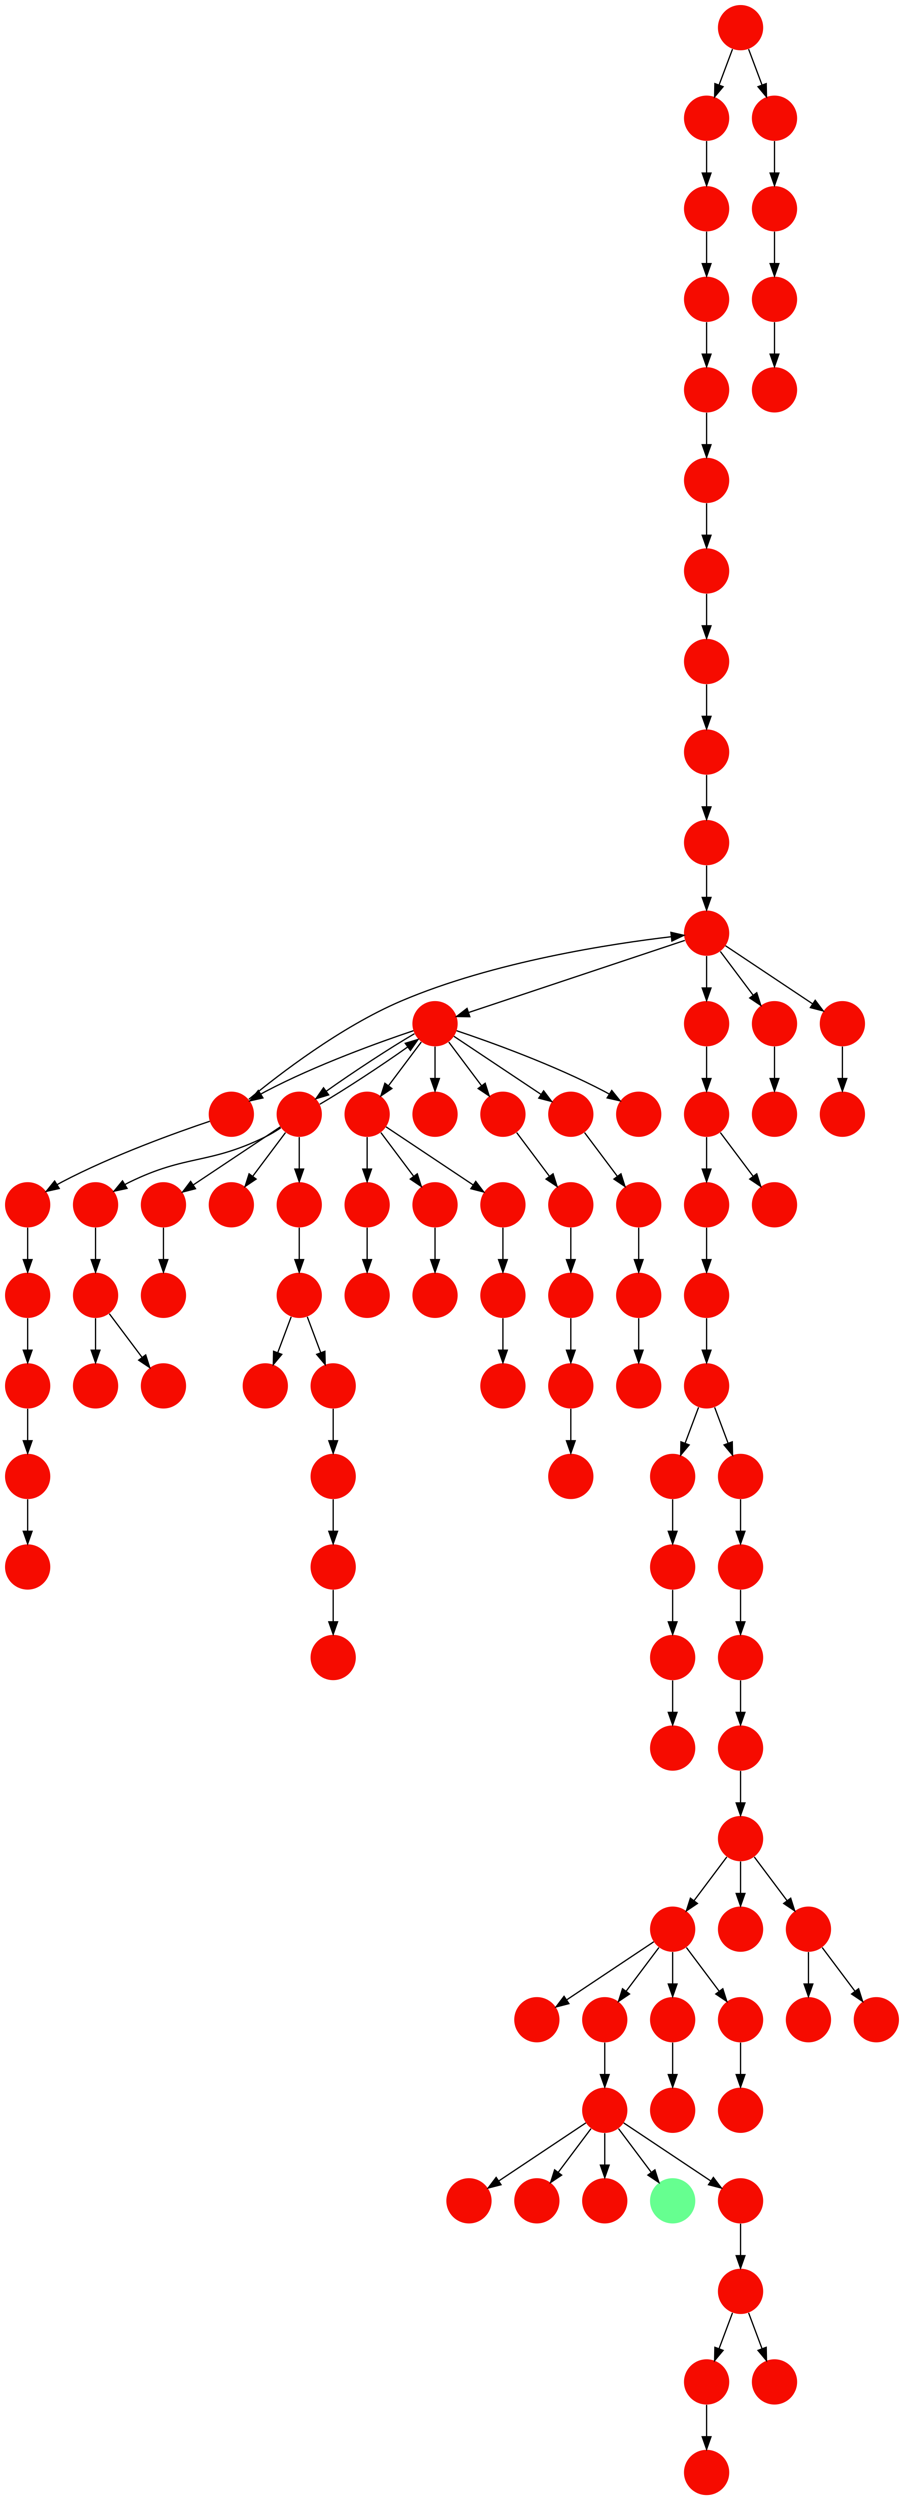 <?xml version="1.0" encoding="UTF-8" standalone="no"?>
<!DOCTYPE svg PUBLIC "-//W3C//DTD SVG 1.1//EN"
 "http://www.w3.org/Graphics/SVG/1.1/DTD/svg11.dtd">
<!-- Generated by graphviz version 2.40.1 (20161225.0304)
 -->
<!-- Title: %3 Pages: 1 -->
<svg width="719pt" height="1988pt"
 viewBox="0.00 0.00 719.00 1988.00" xmlns="http://www.w3.org/2000/svg" xmlns:xlink="http://www.w3.org/1999/xlink">
<g id="graph0" class="graph" transform="scale(1 1) rotate(0) translate(4 1984)">
<title>%3</title>
<polygon fill="#ffffff" stroke="transparent" points="-4,4 -4,-1984 715,-1984 715,4 -4,4"/>
<!-- 0 -->
<g id="node1" class="node">
<title>0</title>
<g id="a_node1"><a xlink:title="V">
<ellipse fill="#f60b00" stroke="#000000" stroke-width="0" cx="531" cy="-450" rx="18" ry="18"/>
</a>
</g>
</g>
<!-- 2 -->
<g id="node3" class="node">
<title>2</title>
<g id="a_node3"><a xlink:title="V">
<ellipse fill="#f60b00" stroke="#000000" stroke-width="0" cx="423" cy="-378" rx="18" ry="18"/>
</a>
</g>
</g>
<!-- 0&#45;&gt;2 -->
<g id="edge39" class="edge">
<title>0&#45;&gt;2</title>
<path fill="none" stroke="#000000" d="M515.983,-439.989C498.03,-428.02 467.767,-407.845 446.66,-393.774"/>
<polygon fill="#000000" stroke="#000000" points="448.5,-390.793 438.238,-388.158 444.617,-396.618 448.5,-390.793"/>
</g>
<!-- 3 -->
<g id="node4" class="node">
<title>3</title>
<g id="a_node4"><a xlink:title="V">
<ellipse fill="#f60b00" stroke="#000000" stroke-width="0" cx="477" cy="-378" rx="18" ry="18"/>
</a>
</g>
</g>
<!-- 0&#45;&gt;3 -->
<g id="edge75" class="edge">
<title>0&#45;&gt;3</title>
<path fill="none" stroke="#000000" d="M520.072,-435.43C512.607,-425.475 502.563,-412.084 494.053,-400.737"/>
<polygon fill="#000000" stroke="#000000" points="496.712,-398.449 487.911,-392.549 491.111,-402.649 496.712,-398.449"/>
</g>
<!-- 7 -->
<g id="node8" class="node">
<title>7</title>
<g id="a_node8"><a xlink:title="V">
<ellipse fill="#f60b00" stroke="#000000" stroke-width="0" cx="531" cy="-378" rx="18" ry="18"/>
</a>
</g>
</g>
<!-- 0&#45;&gt;7 -->
<g id="edge38" class="edge">
<title>0&#45;&gt;7</title>
<path fill="none" stroke="#000000" d="M531,-431.831C531,-424.131 531,-414.974 531,-406.417"/>
<polygon fill="#000000" stroke="#000000" points="534.5,-406.413 531,-396.413 527.5,-406.413 534.5,-406.413"/>
</g>
<!-- 56 -->
<g id="node57" class="node">
<title>56</title>
<g id="a_node57"><a xlink:title="V">
<ellipse fill="#f60b00" stroke="#000000" stroke-width="0" cx="585" cy="-378" rx="18" ry="18"/>
</a>
</g>
</g>
<!-- 0&#45;&gt;56 -->
<g id="edge45" class="edge">
<title>0&#45;&gt;56</title>
<path fill="none" stroke="#000000" d="M541.928,-435.43C549.393,-425.475 559.437,-412.084 567.947,-400.737"/>
<polygon fill="#000000" stroke="#000000" points="570.889,-402.649 574.088,-392.549 565.288,-398.449 570.889,-402.649"/>
</g>
<!-- 1 -->
<g id="node2" class="node">
<title>1</title>
<g id="a_node2"><a xlink:title="V">
<ellipse fill="#f60b00" stroke="#000000" stroke-width="0" cx="369" cy="-234" rx="18" ry="18"/>
</a>
</g>
</g>
<!-- 8 -->
<g id="node9" class="node">
<title>8</title>
<g id="a_node9"><a xlink:title="V">
<ellipse fill="#f60b00" stroke="#000000" stroke-width="0" cx="477" cy="-306" rx="18" ry="18"/>
</a>
</g>
</g>
<!-- 3&#45;&gt;8 -->
<g id="edge96" class="edge">
<title>3&#45;&gt;8</title>
<path fill="none" stroke="#000000" d="M477,-359.831C477,-352.131 477,-342.974 477,-334.417"/>
<polygon fill="#000000" stroke="#000000" points="480.5,-334.413 477,-324.413 473.5,-334.413 480.5,-334.413"/>
</g>
<!-- 4 -->
<g id="node5" class="node">
<title>4</title>
<g id="a_node5"><a xlink:title="V">
<ellipse fill="#f60b00" stroke="#000000" stroke-width="0" cx="585" cy="-162" rx="18" ry="18"/>
</a>
</g>
</g>
<!-- 19 -->
<g id="node20" class="node">
<title>19</title>
<g id="a_node20"><a xlink:title="V">
<ellipse fill="#f60b00" stroke="#000000" stroke-width="0" cx="558" cy="-90" rx="18" ry="18"/>
</a>
</g>
</g>
<!-- 4&#45;&gt;19 -->
<g id="edge6" class="edge">
<title>4&#45;&gt;19</title>
<path fill="none" stroke="#000000" d="M578.601,-144.937C575.407,-136.419 571.471,-125.923 567.898,-116.395"/>
<polygon fill="#000000" stroke="#000000" points="571.141,-115.075 564.353,-106.941 564.587,-117.533 571.141,-115.075"/>
</g>
<!-- 57 -->
<g id="node58" class="node">
<title>57</title>
<g id="a_node58"><a xlink:title="V">
<ellipse fill="#f60b00" stroke="#000000" stroke-width="0" cx="612" cy="-90" rx="18" ry="18"/>
</a>
</g>
</g>
<!-- 4&#45;&gt;57 -->
<g id="edge8" class="edge">
<title>4&#45;&gt;57</title>
<path fill="none" stroke="#000000" d="M591.399,-144.937C594.593,-136.419 598.529,-125.923 602.102,-116.395"/>
<polygon fill="#000000" stroke="#000000" points="605.413,-117.533 605.647,-106.941 598.859,-115.075 605.413,-117.533"/>
</g>
<!-- 5 -->
<g id="node6" class="node">
<title>5</title>
<g id="a_node6"><a xlink:title="V">
<ellipse fill="#f60b00" stroke="#000000" stroke-width="0" cx="558" cy="-18" rx="18" ry="18"/>
</a>
</g>
</g>
<!-- 6 -->
<g id="node7" class="node">
<title>6</title>
<g id="a_node7"><a xlink:title="V">
<ellipse fill="#f60b00" stroke="#000000" stroke-width="0" cx="531" cy="-306" rx="18" ry="18"/>
</a>
</g>
</g>
<!-- 7&#45;&gt;6 -->
<g id="edge7" class="edge">
<title>7&#45;&gt;6</title>
<path fill="none" stroke="#000000" d="M531,-359.831C531,-352.131 531,-342.974 531,-334.417"/>
<polygon fill="#000000" stroke="#000000" points="534.5,-334.413 531,-324.413 527.5,-334.413 534.5,-334.413"/>
</g>
<!-- 8&#45;&gt;1 -->
<g id="edge78" class="edge">
<title>8&#45;&gt;1</title>
<path fill="none" stroke="#000000" d="M461.983,-295.989C444.03,-284.02 413.767,-263.845 392.66,-249.774"/>
<polygon fill="#000000" stroke="#000000" points="394.5,-246.793 384.238,-244.158 390.617,-252.618 394.5,-246.793"/>
</g>
<!-- 9 -->
<g id="node10" class="node">
<title>9</title>
<g id="a_node10"><a xlink:title="V">
<ellipse fill="#f60b00" stroke="#000000" stroke-width="0" cx="423" cy="-234" rx="18" ry="18"/>
</a>
</g>
</g>
<!-- 8&#45;&gt;9 -->
<g id="edge21" class="edge">
<title>8&#45;&gt;9</title>
<path fill="none" stroke="#000000" d="M466.072,-291.43C458.607,-281.475 448.563,-268.084 440.053,-256.737"/>
<polygon fill="#000000" stroke="#000000" points="442.712,-254.449 433.911,-248.549 437.111,-258.649 442.712,-254.449"/>
</g>
<!-- 10 -->
<g id="node11" class="node">
<title>10</title>
<g id="a_node11"><a xlink:title="V">
<ellipse fill="#f60b00" stroke="#000000" stroke-width="0" cx="477" cy="-234" rx="18" ry="18"/>
</a>
</g>
</g>
<!-- 8&#45;&gt;10 -->
<g id="edge50" class="edge">
<title>8&#45;&gt;10</title>
<path fill="none" stroke="#000000" d="M477,-287.831C477,-280.131 477,-270.974 477,-262.417"/>
<polygon fill="#000000" stroke="#000000" points="480.5,-262.413 477,-252.413 473.5,-262.413 480.5,-262.413"/>
</g>
<!-- 13 -->
<g id="node14" class="node">
<title>13</title>
<g id="a_node14"><a xlink:title="L">
<ellipse fill="#66ff90" stroke="#000000" stroke-width="0" cx="531" cy="-234" rx="18" ry="18"/>
</a>
</g>
</g>
<!-- 8&#45;&gt;13 -->
<g id="edge41" class="edge">
<title>8&#45;&gt;13</title>
<path fill="none" stroke="#000000" d="M487.928,-291.43C495.393,-281.475 505.437,-268.084 513.947,-256.737"/>
<polygon fill="#000000" stroke="#000000" points="516.889,-258.649 520.088,-248.549 511.288,-254.449 516.889,-258.649"/>
</g>
<!-- 23 -->
<g id="node24" class="node">
<title>23</title>
<g id="a_node24"><a xlink:title="V">
<ellipse fill="#f60b00" stroke="#000000" stroke-width="0" cx="585" cy="-234" rx="18" ry="18"/>
</a>
</g>
</g>
<!-- 8&#45;&gt;23 -->
<g id="edge71" class="edge">
<title>8&#45;&gt;23</title>
<path fill="none" stroke="#000000" d="M492.017,-295.989C509.97,-284.02 540.232,-263.845 561.34,-249.774"/>
<polygon fill="#000000" stroke="#000000" points="563.383,-252.618 569.762,-244.158 559.5,-246.793 563.383,-252.618"/>
</g>
<!-- 11 -->
<g id="node12" class="node">
<title>11</title>
<g id="a_node12"><a xlink:title="V">
<ellipse fill="#f60b00" stroke="#000000" stroke-width="0" cx="612" cy="-1674" rx="18" ry="18"/>
</a>
</g>
</g>
<!-- 12 -->
<g id="node13" class="node">
<title>12</title>
<g id="a_node13"><a xlink:title="V">
<ellipse fill="#f60b00" stroke="#000000" stroke-width="0" cx="531" cy="-810" rx="18" ry="18"/>
</a>
</g>
</g>
<!-- 60 -->
<g id="node61" class="node">
<title>60</title>
<g id="a_node61"><a xlink:title="V">
<ellipse fill="#f60b00" stroke="#000000" stroke-width="0" cx="531" cy="-738" rx="18" ry="18"/>
</a>
</g>
</g>
<!-- 12&#45;&gt;60 -->
<g id="edge90" class="edge">
<title>12&#45;&gt;60</title>
<path fill="none" stroke="#000000" d="M531,-791.831C531,-784.131 531,-774.974 531,-766.417"/>
<polygon fill="#000000" stroke="#000000" points="534.5,-766.413 531,-756.413 527.5,-766.413 534.5,-766.413"/>
</g>
<!-- 14 -->
<g id="node15" class="node">
<title>14</title>
<g id="a_node15"><a xlink:title="V">
<ellipse fill="#f60b00" stroke="#000000" stroke-width="0" cx="585" cy="-522" rx="18" ry="18"/>
</a>
</g>
</g>
<!-- 14&#45;&gt;0 -->
<g id="edge74" class="edge">
<title>14&#45;&gt;0</title>
<path fill="none" stroke="#000000" d="M574.072,-507.43C566.607,-497.475 556.563,-484.084 548.053,-472.737"/>
<polygon fill="#000000" stroke="#000000" points="550.712,-470.449 541.912,-464.549 545.111,-474.649 550.712,-470.449"/>
</g>
<!-- 16 -->
<g id="node17" class="node">
<title>16</title>
<g id="a_node17"><a xlink:title="V">
<ellipse fill="#f60b00" stroke="#000000" stroke-width="0" cx="585" cy="-450" rx="18" ry="18"/>
</a>
</g>
</g>
<!-- 14&#45;&gt;16 -->
<g id="edge62" class="edge">
<title>14&#45;&gt;16</title>
<path fill="none" stroke="#000000" d="M585,-503.831C585,-496.131 585,-486.974 585,-478.417"/>
<polygon fill="#000000" stroke="#000000" points="588.5,-478.413 585,-468.413 581.5,-478.413 588.5,-478.413"/>
</g>
<!-- 90 -->
<g id="node91" class="node">
<title>90</title>
<g id="a_node91"><a xlink:title="V">
<ellipse fill="#f60b00" stroke="#000000" stroke-width="0" cx="639" cy="-450" rx="18" ry="18"/>
</a>
</g>
</g>
<!-- 14&#45;&gt;90 -->
<g id="edge85" class="edge">
<title>14&#45;&gt;90</title>
<path fill="none" stroke="#000000" d="M595.928,-507.43C603.393,-497.475 613.437,-484.084 621.947,-472.737"/>
<polygon fill="#000000" stroke="#000000" points="624.889,-474.649 628.088,-464.549 619.288,-470.449 624.889,-474.649"/>
</g>
<!-- 15 -->
<g id="node16" class="node">
<title>15</title>
<g id="a_node16"><a xlink:title="V">
<ellipse fill="#f60b00" stroke="#000000" stroke-width="0" cx="585" cy="-810" rx="18" ry="18"/>
</a>
</g>
</g>
<!-- 78 -->
<g id="node79" class="node">
<title>78</title>
<g id="a_node79"><a xlink:title="V">
<ellipse fill="#f60b00" stroke="#000000" stroke-width="0" cx="585" cy="-738" rx="18" ry="18"/>
</a>
</g>
</g>
<!-- 15&#45;&gt;78 -->
<g id="edge76" class="edge">
<title>15&#45;&gt;78</title>
<path fill="none" stroke="#000000" d="M585,-791.831C585,-784.131 585,-774.974 585,-766.417"/>
<polygon fill="#000000" stroke="#000000" points="588.5,-766.413 585,-756.413 581.5,-766.413 588.5,-766.413"/>
</g>
<!-- 17 -->
<g id="node18" class="node">
<title>17</title>
<g id="a_node18"><a xlink:title="V">
<ellipse fill="#f60b00" stroke="#000000" stroke-width="0" cx="585" cy="-594" rx="18" ry="18"/>
</a>
</g>
</g>
<!-- 17&#45;&gt;14 -->
<g id="edge81" class="edge">
<title>17&#45;&gt;14</title>
<path fill="none" stroke="#000000" d="M585,-575.831C585,-568.131 585,-558.974 585,-550.417"/>
<polygon fill="#000000" stroke="#000000" points="588.5,-550.413 585,-540.413 581.5,-550.413 588.5,-550.413"/>
</g>
<!-- 18 -->
<g id="node19" class="node">
<title>18</title>
<g id="a_node19"><a xlink:title="V">
<ellipse fill="#f60b00" stroke="#000000" stroke-width="0" cx="558" cy="-1818" rx="18" ry="18"/>
</a>
</g>
</g>
<!-- 50 -->
<g id="node51" class="node">
<title>50</title>
<g id="a_node51"><a xlink:title="V">
<ellipse fill="#f60b00" stroke="#000000" stroke-width="0" cx="558" cy="-1746" rx="18" ry="18"/>
</a>
</g>
</g>
<!-- 18&#45;&gt;50 -->
<g id="edge86" class="edge">
<title>18&#45;&gt;50</title>
<path fill="none" stroke="#000000" d="M558,-1799.831C558,-1792.131 558,-1782.974 558,-1774.417"/>
<polygon fill="#000000" stroke="#000000" points="561.5,-1774.413 558,-1764.413 554.5,-1774.413 561.5,-1774.413"/>
</g>
<!-- 19&#45;&gt;5 -->
<g id="edge64" class="edge">
<title>19&#45;&gt;5</title>
<path fill="none" stroke="#000000" d="M558,-71.831C558,-64.131 558,-54.974 558,-46.417"/>
<polygon fill="#000000" stroke="#000000" points="561.5,-46.413 558,-36.413 554.5,-46.413 561.5,-46.413"/>
</g>
<!-- 20 -->
<g id="node21" class="node">
<title>20</title>
<g id="a_node21"><a xlink:title="V">
<ellipse fill="#f60b00" stroke="#000000" stroke-width="0" cx="558" cy="-1026" rx="18" ry="18"/>
</a>
</g>
</g>
<!-- 21 -->
<g id="node22" class="node">
<title>21</title>
<g id="a_node22"><a xlink:title="V">
<ellipse fill="#f60b00" stroke="#000000" stroke-width="0" cx="558" cy="-954" rx="18" ry="18"/>
</a>
</g>
</g>
<!-- 20&#45;&gt;21 -->
<g id="edge26" class="edge">
<title>20&#45;&gt;21</title>
<path fill="none" stroke="#000000" d="M558,-1007.831C558,-1000.131 558,-990.974 558,-982.417"/>
<polygon fill="#000000" stroke="#000000" points="561.5,-982.413 558,-972.413 554.5,-982.413 561.5,-982.413"/>
</g>
<!-- 25 -->
<g id="node26" class="node">
<title>25</title>
<g id="a_node26"><a xlink:title="V">
<ellipse fill="#f60b00" stroke="#000000" stroke-width="0" cx="558" cy="-882" rx="18" ry="18"/>
</a>
</g>
</g>
<!-- 21&#45;&gt;25 -->
<g id="edge93" class="edge">
<title>21&#45;&gt;25</title>
<path fill="none" stroke="#000000" d="M558,-935.831C558,-928.131 558,-918.974 558,-910.417"/>
<polygon fill="#000000" stroke="#000000" points="561.5,-910.413 558,-900.413 554.5,-910.413 561.5,-910.413"/>
</g>
<!-- 22 -->
<g id="node23" class="node">
<title>22</title>
<g id="a_node23"><a xlink:title="V">
<ellipse fill="#f60b00" stroke="#000000" stroke-width="0" cx="585" cy="-1962" rx="18" ry="18"/>
</a>
</g>
</g>
<!-- 24 -->
<g id="node25" class="node">
<title>24</title>
<g id="a_node25"><a xlink:title="V">
<ellipse fill="#f60b00" stroke="#000000" stroke-width="0" cx="558" cy="-1890" rx="18" ry="18"/>
</a>
</g>
</g>
<!-- 22&#45;&gt;24 -->
<g id="edge82" class="edge">
<title>22&#45;&gt;24</title>
<path fill="none" stroke="#000000" d="M578.601,-1944.937C575.407,-1936.419 571.471,-1925.923 567.898,-1916.395"/>
<polygon fill="#000000" stroke="#000000" points="571.141,-1915.075 564.353,-1906.94 564.587,-1917.533 571.141,-1915.075"/>
</g>
<!-- 29 -->
<g id="node30" class="node">
<title>29</title>
<g id="a_node30"><a xlink:title="V">
<ellipse fill="#f60b00" stroke="#000000" stroke-width="0" cx="612" cy="-1890" rx="18" ry="18"/>
</a>
</g>
</g>
<!-- 22&#45;&gt;29 -->
<g id="edge32" class="edge">
<title>22&#45;&gt;29</title>
<path fill="none" stroke="#000000" d="M591.399,-1944.937C594.593,-1936.419 598.529,-1925.923 602.102,-1916.395"/>
<polygon fill="#000000" stroke="#000000" points="605.413,-1917.533 605.647,-1906.94 598.859,-1915.075 605.413,-1917.533"/>
</g>
<!-- 23&#45;&gt;4 -->
<g id="edge67" class="edge">
<title>23&#45;&gt;4</title>
<path fill="none" stroke="#000000" d="M585,-215.831C585,-208.131 585,-198.974 585,-190.417"/>
<polygon fill="#000000" stroke="#000000" points="588.5,-190.413 585,-180.413 581.5,-190.413 588.5,-190.413"/>
</g>
<!-- 24&#45;&gt;18 -->
<g id="edge24" class="edge">
<title>24&#45;&gt;18</title>
<path fill="none" stroke="#000000" d="M558,-1871.831C558,-1864.131 558,-1854.974 558,-1846.417"/>
<polygon fill="#000000" stroke="#000000" points="561.5,-1846.413 558,-1836.413 554.5,-1846.413 561.5,-1846.413"/>
</g>
<!-- 25&#45;&gt;12 -->
<g id="edge16" class="edge">
<title>25&#45;&gt;12</title>
<path fill="none" stroke="#000000" d="M551.601,-864.937C548.407,-856.419 544.471,-845.923 540.898,-836.395"/>
<polygon fill="#000000" stroke="#000000" points="544.141,-835.075 537.353,-826.941 537.587,-837.533 544.141,-835.075"/>
</g>
<!-- 25&#45;&gt;15 -->
<g id="edge9" class="edge">
<title>25&#45;&gt;15</title>
<path fill="none" stroke="#000000" d="M564.399,-864.937C567.593,-856.419 571.529,-845.923 575.102,-836.395"/>
<polygon fill="#000000" stroke="#000000" points="578.413,-837.533 578.647,-826.941 571.859,-835.075 578.413,-837.533"/>
</g>
<!-- 26 -->
<g id="node27" class="node">
<title>26</title>
<g id="a_node27"><a xlink:title="V">
<ellipse fill="#f60b00" stroke="#000000" stroke-width="0" cx="612" cy="-1818" rx="18" ry="18"/>
</a>
</g>
</g>
<!-- 28 -->
<g id="node29" class="node">
<title>28</title>
<g id="a_node29"><a xlink:title="V">
<ellipse fill="#f60b00" stroke="#000000" stroke-width="0" cx="612" cy="-1746" rx="18" ry="18"/>
</a>
</g>
</g>
<!-- 26&#45;&gt;28 -->
<g id="edge2" class="edge">
<title>26&#45;&gt;28</title>
<path fill="none" stroke="#000000" d="M612,-1799.831C612,-1792.131 612,-1782.974 612,-1774.417"/>
<polygon fill="#000000" stroke="#000000" points="615.5,-1774.413 612,-1764.413 608.5,-1774.413 615.5,-1774.413"/>
</g>
<!-- 27 -->
<g id="node28" class="node">
<title>27</title>
<g id="a_node28"><a xlink:title="V">
<ellipse fill="#f60b00" stroke="#000000" stroke-width="0" cx="531" cy="-594" rx="18" ry="18"/>
</a>
</g>
</g>
<!-- 28&#45;&gt;11 -->
<g id="edge36" class="edge">
<title>28&#45;&gt;11</title>
<path fill="none" stroke="#000000" d="M612,-1727.831C612,-1720.131 612,-1710.974 612,-1702.417"/>
<polygon fill="#000000" stroke="#000000" points="615.5,-1702.413 612,-1692.413 608.5,-1702.413 615.5,-1702.413"/>
</g>
<!-- 29&#45;&gt;26 -->
<g id="edge28" class="edge">
<title>29&#45;&gt;26</title>
<path fill="none" stroke="#000000" d="M612,-1871.831C612,-1864.131 612,-1854.974 612,-1846.417"/>
<polygon fill="#000000" stroke="#000000" points="615.5,-1846.413 612,-1836.413 608.5,-1846.413 615.5,-1846.413"/>
</g>
<!-- 30 -->
<g id="node31" class="node">
<title>30</title>
<g id="a_node31"><a xlink:title="V">
<ellipse fill="#f60b00" stroke="#000000" stroke-width="0" cx="234" cy="-1098" rx="18" ry="18"/>
</a>
</g>
</g>
<!-- 35 -->
<g id="node36" class="node">
<title>35</title>
<g id="a_node36"><a xlink:title="V">
<ellipse fill="#f60b00" stroke="#000000" stroke-width="0" cx="72" cy="-1026" rx="18" ry="18"/>
</a>
</g>
</g>
<!-- 30&#45;&gt;35 -->
<g id="edge94" class="edge">
<title>30&#45;&gt;35</title>
<path fill="none" stroke="#000000" d="M219.287,-1087.17C215.411,-1084.606 211.15,-1082.03 207,-1080 161.548,-1057.77 144.452,-1066.23 99,-1044 97.833,-1043.429 96.657,-1042.815 95.483,-1042.17"/>
<polygon fill="#000000" stroke="#000000" points="97.074,-1039.041 86.713,-1036.83 93.433,-1045.02 97.074,-1039.041"/>
</g>
<!-- 46 -->
<g id="node47" class="node">
<title>46</title>
<g id="a_node47"><a xlink:title="V">
<ellipse fill="#f60b00" stroke="#000000" stroke-width="0" cx="342" cy="-1170" rx="18" ry="18"/>
</a>
</g>
</g>
<!-- 30&#45;&gt;46 -->
<g id="edge10" class="edge">
<title>30&#45;&gt;46</title>
<path fill="none" stroke="#000000" d="M250.344,-1105.946C269.132,-1116.845 299.522,-1136.758 320.233,-1151.499"/>
<polygon fill="#000000" stroke="#000000" points="318.304,-1154.424 328.455,-1157.459 322.412,-1148.756 318.304,-1154.424"/>
</g>
<!-- 84 -->
<g id="node85" class="node">
<title>84</title>
<g id="a_node85"><a xlink:title="V">
<ellipse fill="#f60b00" stroke="#000000" stroke-width="0" cx="126" cy="-1026" rx="18" ry="18"/>
</a>
</g>
</g>
<!-- 30&#45;&gt;84 -->
<g id="edge1" class="edge">
<title>30&#45;&gt;84</title>
<path fill="none" stroke="#000000" d="M218.983,-1087.989C201.03,-1076.02 170.768,-1055.845 149.66,-1041.774"/>
<polygon fill="#000000" stroke="#000000" points="151.5,-1038.793 141.238,-1036.158 147.617,-1044.618 151.5,-1038.793"/>
</g>
<!-- 94 -->
<g id="node95" class="node">
<title>94</title>
<g id="a_node95"><a xlink:title="V">
<ellipse fill="#f60b00" stroke="#000000" stroke-width="0" cx="180" cy="-1026" rx="18" ry="18"/>
</a>
</g>
</g>
<!-- 30&#45;&gt;94 -->
<g id="edge79" class="edge">
<title>30&#45;&gt;94</title>
<path fill="none" stroke="#000000" d="M223.072,-1083.43C215.607,-1073.475 205.563,-1060.084 197.053,-1048.737"/>
<polygon fill="#000000" stroke="#000000" points="199.712,-1046.449 190.911,-1040.549 194.112,-1050.649 199.712,-1046.449"/>
</g>
<!-- 95 -->
<g id="node96" class="node">
<title>95</title>
<g id="a_node96"><a xlink:title="V">
<ellipse fill="#f60b00" stroke="#000000" stroke-width="0" cx="234" cy="-1026" rx="18" ry="18"/>
</a>
</g>
</g>
<!-- 30&#45;&gt;95 -->
<g id="edge15" class="edge">
<title>30&#45;&gt;95</title>
<path fill="none" stroke="#000000" d="M234,-1079.831C234,-1072.131 234,-1062.974 234,-1054.417"/>
<polygon fill="#000000" stroke="#000000" points="237.5,-1054.413 234,-1044.413 230.5,-1054.413 237.5,-1054.413"/>
</g>
<!-- 31 -->
<g id="node32" class="node">
<title>31</title>
<g id="a_node32"><a xlink:title="V">
<ellipse fill="#f60b00" stroke="#000000" stroke-width="0" cx="558" cy="-1674" rx="18" ry="18"/>
</a>
</g>
</g>
<!-- 36 -->
<g id="node37" class="node">
<title>36</title>
<g id="a_node37"><a xlink:title="V">
<ellipse fill="#f60b00" stroke="#000000" stroke-width="0" cx="558" cy="-1602" rx="18" ry="18"/>
</a>
</g>
</g>
<!-- 31&#45;&gt;36 -->
<g id="edge49" class="edge">
<title>31&#45;&gt;36</title>
<path fill="none" stroke="#000000" d="M558,-1655.831C558,-1648.131 558,-1638.974 558,-1630.417"/>
<polygon fill="#000000" stroke="#000000" points="561.5,-1630.413 558,-1620.413 554.5,-1630.413 561.5,-1630.413"/>
</g>
<!-- 32 -->
<g id="node33" class="node">
<title>32</title>
<g id="a_node33"><a xlink:title="V">
<ellipse fill="#f60b00" stroke="#000000" stroke-width="0" cx="396" cy="-882" rx="18" ry="18"/>
</a>
</g>
</g>
<!-- 33 -->
<g id="node34" class="node">
<title>33</title>
<g id="a_node34"><a xlink:title="V">
<ellipse fill="#f60b00" stroke="#000000" stroke-width="0" cx="558" cy="-1458" rx="18" ry="18"/>
</a>
</g>
</g>
<!-- 73 -->
<g id="node74" class="node">
<title>73</title>
<g id="a_node74"><a xlink:title="V">
<ellipse fill="#f60b00" stroke="#000000" stroke-width="0" cx="558" cy="-1386" rx="18" ry="18"/>
</a>
</g>
</g>
<!-- 33&#45;&gt;73 -->
<g id="edge52" class="edge">
<title>33&#45;&gt;73</title>
<path fill="none" stroke="#000000" d="M558,-1439.831C558,-1432.131 558,-1422.974 558,-1414.417"/>
<polygon fill="#000000" stroke="#000000" points="561.5,-1414.413 558,-1404.413 554.5,-1414.413 561.5,-1414.413"/>
</g>
<!-- 34 -->
<g id="node35" class="node">
<title>34</title>
<g id="a_node35"><a xlink:title="V">
<ellipse fill="#f60b00" stroke="#000000" stroke-width="0" cx="558" cy="-1530" rx="18" ry="18"/>
</a>
</g>
</g>
<!-- 34&#45;&gt;33 -->
<g id="edge57" class="edge">
<title>34&#45;&gt;33</title>
<path fill="none" stroke="#000000" d="M558,-1511.831C558,-1504.131 558,-1494.974 558,-1486.417"/>
<polygon fill="#000000" stroke="#000000" points="561.5,-1486.413 558,-1476.413 554.5,-1486.413 561.5,-1486.413"/>
</g>
<!-- 81 -->
<g id="node82" class="node">
<title>81</title>
<g id="a_node82"><a xlink:title="V">
<ellipse fill="#f60b00" stroke="#000000" stroke-width="0" cx="72" cy="-954" rx="18" ry="18"/>
</a>
</g>
</g>
<!-- 35&#45;&gt;81 -->
<g id="edge19" class="edge">
<title>35&#45;&gt;81</title>
<path fill="none" stroke="#000000" d="M72,-1007.831C72,-1000.131 72,-990.974 72,-982.417"/>
<polygon fill="#000000" stroke="#000000" points="75.5,-982.413 72,-972.413 68.5,-982.413 75.5,-982.413"/>
</g>
<!-- 36&#45;&gt;34 -->
<g id="edge5" class="edge">
<title>36&#45;&gt;34</title>
<path fill="none" stroke="#000000" d="M558,-1583.831C558,-1576.131 558,-1566.974 558,-1558.417"/>
<polygon fill="#000000" stroke="#000000" points="561.5,-1558.413 558,-1548.413 554.5,-1558.413 561.5,-1558.413"/>
</g>
<!-- 37 -->
<g id="node38" class="node">
<title>37</title>
<g id="a_node38"><a xlink:title="V">
<ellipse fill="#f60b00" stroke="#000000" stroke-width="0" cx="288" cy="-1098" rx="18" ry="18"/>
</a>
</g>
</g>
<!-- 41 -->
<g id="node42" class="node">
<title>41</title>
<g id="a_node42"><a xlink:title="V">
<ellipse fill="#f60b00" stroke="#000000" stroke-width="0" cx="288" cy="-1026" rx="18" ry="18"/>
</a>
</g>
</g>
<!-- 37&#45;&gt;41 -->
<g id="edge11" class="edge">
<title>37&#45;&gt;41</title>
<path fill="none" stroke="#000000" d="M288,-1079.831C288,-1072.131 288,-1062.974 288,-1054.417"/>
<polygon fill="#000000" stroke="#000000" points="291.5,-1054.413 288,-1044.413 284.5,-1054.413 291.5,-1054.413"/>
</g>
<!-- 43 -->
<g id="node44" class="node">
<title>43</title>
<g id="a_node44"><a xlink:title="V">
<ellipse fill="#f60b00" stroke="#000000" stroke-width="0" cx="342" cy="-1026" rx="18" ry="18"/>
</a>
</g>
</g>
<!-- 37&#45;&gt;43 -->
<g id="edge43" class="edge">
<title>37&#45;&gt;43</title>
<path fill="none" stroke="#000000" d="M298.928,-1083.43C306.393,-1073.475 316.437,-1060.084 324.947,-1048.737"/>
<polygon fill="#000000" stroke="#000000" points="327.889,-1050.649 331.089,-1040.549 322.288,-1046.449 327.889,-1050.649"/>
</g>
<!-- 44 -->
<g id="node45" class="node">
<title>44</title>
<g id="a_node45"><a xlink:title="V">
<ellipse fill="#f60b00" stroke="#000000" stroke-width="0" cx="396" cy="-1026" rx="18" ry="18"/>
</a>
</g>
</g>
<!-- 37&#45;&gt;44 -->
<g id="edge18" class="edge">
<title>37&#45;&gt;44</title>
<path fill="none" stroke="#000000" d="M303.017,-1087.989C320.97,-1076.02 351.233,-1055.845 372.34,-1041.774"/>
<polygon fill="#000000" stroke="#000000" points="374.383,-1044.618 380.762,-1036.158 370.5,-1038.793 374.383,-1044.618"/>
</g>
<!-- 38 -->
<g id="node39" class="node">
<title>38</title>
<g id="a_node39"><a xlink:title="V">
<ellipse fill="#f60b00" stroke="#000000" stroke-width="0" cx="504" cy="-882" rx="18" ry="18"/>
</a>
</g>
</g>
<!-- 39 -->
<g id="node40" class="node">
<title>39</title>
<g id="a_node40"><a xlink:title="V">
<ellipse fill="#f60b00" stroke="#000000" stroke-width="0" cx="72" cy="-882" rx="18" ry="18"/>
</a>
</g>
</g>
<!-- 40 -->
<g id="node41" class="node">
<title>40</title>
<g id="a_node41"><a xlink:title="V">
<ellipse fill="#f60b00" stroke="#000000" stroke-width="0" cx="666" cy="-1098" rx="18" ry="18"/>
</a>
</g>
</g>
<!-- 42 -->
<g id="node43" class="node">
<title>42</title>
<g id="a_node43"><a xlink:title="V">
<ellipse fill="#f60b00" stroke="#000000" stroke-width="0" cx="288" cy="-954" rx="18" ry="18"/>
</a>
</g>
</g>
<!-- 41&#45;&gt;42 -->
<g id="edge59" class="edge">
<title>41&#45;&gt;42</title>
<path fill="none" stroke="#000000" d="M288,-1007.831C288,-1000.131 288,-990.974 288,-982.417"/>
<polygon fill="#000000" stroke="#000000" points="291.5,-982.413 288,-972.413 284.5,-982.413 291.5,-982.413"/>
</g>
<!-- 79 -->
<g id="node80" class="node">
<title>79</title>
<g id="a_node80"><a xlink:title="V">
<ellipse fill="#f60b00" stroke="#000000" stroke-width="0" cx="342" cy="-954" rx="18" ry="18"/>
</a>
</g>
</g>
<!-- 43&#45;&gt;79 -->
<g id="edge33" class="edge">
<title>43&#45;&gt;79</title>
<path fill="none" stroke="#000000" d="M342,-1007.831C342,-1000.131 342,-990.974 342,-982.417"/>
<polygon fill="#000000" stroke="#000000" points="345.5,-982.413 342,-972.413 338.5,-982.413 345.5,-982.413"/>
</g>
<!-- 54 -->
<g id="node55" class="node">
<title>54</title>
<g id="a_node55"><a xlink:title="V">
<ellipse fill="#f60b00" stroke="#000000" stroke-width="0" cx="396" cy="-954" rx="18" ry="18"/>
</a>
</g>
</g>
<!-- 44&#45;&gt;54 -->
<g id="edge92" class="edge">
<title>44&#45;&gt;54</title>
<path fill="none" stroke="#000000" d="M396,-1007.831C396,-1000.131 396,-990.974 396,-982.417"/>
<polygon fill="#000000" stroke="#000000" points="399.5,-982.413 396,-972.413 392.5,-982.413 399.5,-982.413"/>
</g>
<!-- 45 -->
<g id="node46" class="node">
<title>45</title>
<g id="a_node46"><a xlink:title="V">
<ellipse fill="#f60b00" stroke="#000000" stroke-width="0" cx="342" cy="-1098" rx="18" ry="18"/>
</a>
</g>
</g>
<!-- 46&#45;&gt;30 -->
<g id="edge25" class="edge">
<title>46&#45;&gt;30</title>
<path fill="none" stroke="#000000" d="M325.597,-1162.02C306.718,-1151.063 276.179,-1131.044 255.484,-1116.3"/>
<polygon fill="#000000" stroke="#000000" points="257.43,-1113.387 247.281,-1110.345 253.318,-1119.052 257.43,-1113.387"/>
</g>
<!-- 46&#45;&gt;37 -->
<g id="edge63" class="edge">
<title>46&#45;&gt;37</title>
<path fill="none" stroke="#000000" d="M331.072,-1155.43C323.607,-1145.475 313.563,-1132.084 305.053,-1120.737"/>
<polygon fill="#000000" stroke="#000000" points="307.712,-1118.449 298.911,-1112.549 302.111,-1122.649 307.712,-1118.449"/>
</g>
<!-- 46&#45;&gt;45 -->
<g id="edge13" class="edge">
<title>46&#45;&gt;45</title>
<path fill="none" stroke="#000000" d="M342,-1151.831C342,-1144.131 342,-1134.974 342,-1126.417"/>
<polygon fill="#000000" stroke="#000000" points="345.5,-1126.413 342,-1116.413 338.5,-1126.413 345.5,-1126.413"/>
</g>
<!-- 47 -->
<g id="node48" class="node">
<title>47</title>
<g id="a_node48"><a xlink:title="V">
<ellipse fill="#f60b00" stroke="#000000" stroke-width="0" cx="396" cy="-1098" rx="18" ry="18"/>
</a>
</g>
</g>
<!-- 46&#45;&gt;47 -->
<g id="edge48" class="edge">
<title>46&#45;&gt;47</title>
<path fill="none" stroke="#000000" d="M352.928,-1155.43C360.393,-1145.475 370.437,-1132.084 378.947,-1120.737"/>
<polygon fill="#000000" stroke="#000000" points="381.889,-1122.649 385.089,-1112.549 376.288,-1118.449 381.889,-1122.649"/>
</g>
<!-- 49 -->
<g id="node50" class="node">
<title>49</title>
<g id="a_node50"><a xlink:title="V">
<ellipse fill="#f60b00" stroke="#000000" stroke-width="0" cx="180" cy="-1098" rx="18" ry="18"/>
</a>
</g>
</g>
<!-- 46&#45;&gt;49 -->
<g id="edge29" class="edge">
<title>46&#45;&gt;49</title>
<path fill="none" stroke="#000000" d="M324.873,-1164.434C298.74,-1155.659 247.66,-1137.388 207,-1116 205.85,-1115.395 204.688,-1114.753 203.526,-1114.086"/>
<polygon fill="#000000" stroke="#000000" points="205.139,-1110.967 194.798,-1108.662 201.444,-1116.913 205.139,-1110.967"/>
</g>
<!-- 52 -->
<g id="node53" class="node">
<title>52</title>
<g id="a_node53"><a xlink:title="V">
<ellipse fill="#f60b00" stroke="#000000" stroke-width="0" cx="450" cy="-1098" rx="18" ry="18"/>
</a>
</g>
</g>
<!-- 46&#45;&gt;52 -->
<g id="edge22" class="edge">
<title>46&#45;&gt;52</title>
<path fill="none" stroke="#000000" d="M357.017,-1159.989C374.97,-1148.02 405.233,-1127.845 426.34,-1113.774"/>
<polygon fill="#000000" stroke="#000000" points="428.383,-1116.618 434.762,-1108.158 424.5,-1110.793 428.383,-1116.618"/>
</g>
<!-- 53 -->
<g id="node54" class="node">
<title>53</title>
<g id="a_node54"><a xlink:title="V">
<ellipse fill="#f60b00" stroke="#000000" stroke-width="0" cx="504" cy="-1098" rx="18" ry="18"/>
</a>
</g>
</g>
<!-- 46&#45;&gt;53 -->
<g id="edge53" class="edge">
<title>46&#45;&gt;53</title>
<path fill="none" stroke="#000000" d="M359.127,-1164.434C385.26,-1155.659 436.34,-1137.388 477,-1116 478.15,-1115.395 479.312,-1114.753 480.474,-1114.086"/>
<polygon fill="#000000" stroke="#000000" points="482.556,-1116.913 489.202,-1108.662 478.861,-1110.967 482.556,-1116.913"/>
</g>
<!-- 51 -->
<g id="node52" class="node">
<title>51</title>
<g id="a_node52"><a xlink:title="V">
<ellipse fill="#f60b00" stroke="#000000" stroke-width="0" cx="450" cy="-1026" rx="18" ry="18"/>
</a>
</g>
</g>
<!-- 47&#45;&gt;51 -->
<g id="edge88" class="edge">
<title>47&#45;&gt;51</title>
<path fill="none" stroke="#000000" d="M406.928,-1083.43C414.393,-1073.475 424.437,-1060.084 432.947,-1048.737"/>
<polygon fill="#000000" stroke="#000000" points="435.889,-1050.649 439.089,-1040.549 430.288,-1046.449 435.889,-1050.649"/>
</g>
<!-- 48 -->
<g id="node49" class="node">
<title>48</title>
<g id="a_node49"><a xlink:title="V">
<ellipse fill="#f60b00" stroke="#000000" stroke-width="0" cx="450" cy="-954" rx="18" ry="18"/>
</a>
</g>
</g>
<!-- 86 -->
<g id="node87" class="node">
<title>86</title>
<g id="a_node87"><a xlink:title="V">
<ellipse fill="#f60b00" stroke="#000000" stroke-width="0" cx="450" cy="-882" rx="18" ry="18"/>
</a>
</g>
</g>
<!-- 48&#45;&gt;86 -->
<g id="edge4" class="edge">
<title>48&#45;&gt;86</title>
<path fill="none" stroke="#000000" d="M450,-935.831C450,-928.131 450,-918.974 450,-910.417"/>
<polygon fill="#000000" stroke="#000000" points="453.5,-910.413 450,-900.413 446.5,-910.413 453.5,-910.413"/>
</g>
<!-- 64 -->
<g id="node65" class="node">
<title>64</title>
<g id="a_node65"><a xlink:title="V">
<ellipse fill="#f60b00" stroke="#000000" stroke-width="0" cx="18" cy="-1026" rx="18" ry="18"/>
</a>
</g>
</g>
<!-- 49&#45;&gt;64 -->
<g id="edge84" class="edge">
<title>49&#45;&gt;64</title>
<path fill="none" stroke="#000000" d="M162.873,-1092.434C136.74,-1083.659 85.66,-1065.388 45,-1044 43.85,-1043.395 42.688,-1042.753 41.526,-1042.086"/>
<polygon fill="#000000" stroke="#000000" points="43.139,-1038.967 32.798,-1036.662 39.444,-1044.913 43.139,-1038.967"/>
</g>
<!-- 72 -->
<g id="node73" class="node">
<title>72</title>
<g id="a_node73"><a xlink:title="V">
<ellipse fill="#f60b00" stroke="#000000" stroke-width="0" cx="558" cy="-1242" rx="18" ry="18"/>
</a>
</g>
</g>
<!-- 49&#45;&gt;72 -->
<g id="edge34" class="edge">
<title>49&#45;&gt;72</title>
<path fill="none" stroke="#000000" d="M193.952,-1109.895C217.381,-1129.244 266.811,-1167.436 315,-1188 388.781,-1219.485 483.322,-1233.701 529.728,-1239.139"/>
<polygon fill="#000000" stroke="#000000" points="529.598,-1242.646 539.926,-1240.282 530.378,-1235.69 529.598,-1242.646"/>
</g>
<!-- 50&#45;&gt;31 -->
<g id="edge87" class="edge">
<title>50&#45;&gt;31</title>
<path fill="none" stroke="#000000" d="M558,-1727.831C558,-1720.131 558,-1710.974 558,-1702.417"/>
<polygon fill="#000000" stroke="#000000" points="561.5,-1702.413 558,-1692.413 554.5,-1702.413 561.5,-1702.413"/>
</g>
<!-- 51&#45;&gt;48 -->
<g id="edge37" class="edge">
<title>51&#45;&gt;48</title>
<path fill="none" stroke="#000000" d="M450,-1007.831C450,-1000.131 450,-990.974 450,-982.417"/>
<polygon fill="#000000" stroke="#000000" points="453.5,-982.413 450,-972.413 446.5,-982.413 453.5,-982.413"/>
</g>
<!-- 55 -->
<g id="node56" class="node">
<title>55</title>
<g id="a_node56"><a xlink:title="V">
<ellipse fill="#f60b00" stroke="#000000" stroke-width="0" cx="504" cy="-1026" rx="18" ry="18"/>
</a>
</g>
</g>
<!-- 52&#45;&gt;55 -->
<g id="edge61" class="edge">
<title>52&#45;&gt;55</title>
<path fill="none" stroke="#000000" d="M460.928,-1083.43C468.393,-1073.475 478.437,-1060.084 486.947,-1048.737"/>
<polygon fill="#000000" stroke="#000000" points="489.889,-1050.649 493.089,-1040.549 484.288,-1046.449 489.889,-1050.649"/>
</g>
<!-- 54&#45;&gt;32 -->
<g id="edge17" class="edge">
<title>54&#45;&gt;32</title>
<path fill="none" stroke="#000000" d="M396,-935.831C396,-928.131 396,-918.974 396,-910.417"/>
<polygon fill="#000000" stroke="#000000" points="399.5,-910.413 396,-900.413 392.5,-910.413 399.5,-910.413"/>
</g>
<!-- 82 -->
<g id="node83" class="node">
<title>82</title>
<g id="a_node83"><a xlink:title="V">
<ellipse fill="#f60b00" stroke="#000000" stroke-width="0" cx="504" cy="-954" rx="18" ry="18"/>
</a>
</g>
</g>
<!-- 55&#45;&gt;82 -->
<g id="edge60" class="edge">
<title>55&#45;&gt;82</title>
<path fill="none" stroke="#000000" d="M504,-1007.831C504,-1000.131 504,-990.974 504,-982.417"/>
<polygon fill="#000000" stroke="#000000" points="507.5,-982.413 504,-972.413 500.5,-982.413 507.5,-982.413"/>
</g>
<!-- 58 -->
<g id="node59" class="node">
<title>58</title>
<g id="a_node59"><a xlink:title="V">
<ellipse fill="#f60b00" stroke="#000000" stroke-width="0" cx="585" cy="-306" rx="18" ry="18"/>
</a>
</g>
</g>
<!-- 56&#45;&gt;58 -->
<g id="edge12" class="edge">
<title>56&#45;&gt;58</title>
<path fill="none" stroke="#000000" d="M585,-359.831C585,-352.131 585,-342.974 585,-334.417"/>
<polygon fill="#000000" stroke="#000000" points="588.5,-334.413 585,-324.413 581.5,-334.413 588.5,-334.413"/>
</g>
<!-- 59 -->
<g id="node60" class="node">
<title>59</title>
<g id="a_node60"><a xlink:title="V">
<ellipse fill="#f60b00" stroke="#000000" stroke-width="0" cx="531" cy="-666" rx="18" ry="18"/>
</a>
</g>
</g>
<!-- 59&#45;&gt;27 -->
<g id="edge70" class="edge">
<title>59&#45;&gt;27</title>
<path fill="none" stroke="#000000" d="M531,-647.831C531,-640.131 531,-630.974 531,-622.417"/>
<polygon fill="#000000" stroke="#000000" points="534.5,-622.413 531,-612.413 527.5,-622.413 534.5,-622.413"/>
</g>
<!-- 60&#45;&gt;59 -->
<g id="edge66" class="edge">
<title>60&#45;&gt;59</title>
<path fill="none" stroke="#000000" d="M531,-719.831C531,-712.131 531,-702.974 531,-694.417"/>
<polygon fill="#000000" stroke="#000000" points="534.5,-694.413 531,-684.413 527.5,-694.413 534.5,-694.413"/>
</g>
<!-- 61 -->
<g id="node62" class="node">
<title>61</title>
<g id="a_node62"><a xlink:title="V">
<ellipse fill="#f60b00" stroke="#000000" stroke-width="0" cx="558" cy="-1098" rx="18" ry="18"/>
</a>
</g>
</g>
<!-- 61&#45;&gt;20 -->
<g id="edge73" class="edge">
<title>61&#45;&gt;20</title>
<path fill="none" stroke="#000000" d="M558,-1079.831C558,-1072.131 558,-1062.974 558,-1054.417"/>
<polygon fill="#000000" stroke="#000000" points="561.5,-1054.413 558,-1044.413 554.5,-1054.413 561.5,-1054.413"/>
</g>
<!-- 89 -->
<g id="node90" class="node">
<title>89</title>
<g id="a_node90"><a xlink:title="V">
<ellipse fill="#f60b00" stroke="#000000" stroke-width="0" cx="612" cy="-1026" rx="18" ry="18"/>
</a>
</g>
</g>
<!-- 61&#45;&gt;89 -->
<g id="edge80" class="edge">
<title>61&#45;&gt;89</title>
<path fill="none" stroke="#000000" d="M568.928,-1083.43C576.393,-1073.475 586.437,-1060.084 594.947,-1048.737"/>
<polygon fill="#000000" stroke="#000000" points="597.889,-1050.649 601.088,-1040.549 592.288,-1046.449 597.889,-1050.649"/>
</g>
<!-- 62 -->
<g id="node63" class="node">
<title>62</title>
<g id="a_node63"><a xlink:title="V">
<ellipse fill="#f60b00" stroke="#000000" stroke-width="0" cx="18" cy="-738" rx="18" ry="18"/>
</a>
</g>
</g>
<!-- 63 -->
<g id="node64" class="node">
<title>63</title>
<g id="a_node64"><a xlink:title="V">
<ellipse fill="#f60b00" stroke="#000000" stroke-width="0" cx="18" cy="-810" rx="18" ry="18"/>
</a>
</g>
</g>
<!-- 63&#45;&gt;62 -->
<g id="edge89" class="edge">
<title>63&#45;&gt;62</title>
<path fill="none" stroke="#000000" d="M18,-791.831C18,-784.131 18,-774.974 18,-766.417"/>
<polygon fill="#000000" stroke="#000000" points="21.5,-766.413 18,-756.413 14.5,-766.413 21.5,-766.413"/>
</g>
<!-- 66 -->
<g id="node67" class="node">
<title>66</title>
<g id="a_node67"><a xlink:title="V">
<ellipse fill="#f60b00" stroke="#000000" stroke-width="0" cx="18" cy="-954" rx="18" ry="18"/>
</a>
</g>
</g>
<!-- 64&#45;&gt;66 -->
<g id="edge20" class="edge">
<title>64&#45;&gt;66</title>
<path fill="none" stroke="#000000" d="M18,-1007.831C18,-1000.131 18,-990.974 18,-982.417"/>
<polygon fill="#000000" stroke="#000000" points="21.5,-982.413 18,-972.413 14.5,-982.413 21.5,-982.413"/>
</g>
<!-- 65 -->
<g id="node66" class="node">
<title>65</title>
<g id="a_node66"><a xlink:title="V">
<ellipse fill="#f60b00" stroke="#000000" stroke-width="0" cx="18" cy="-882" rx="18" ry="18"/>
</a>
</g>
</g>
<!-- 65&#45;&gt;63 -->
<g id="edge40" class="edge">
<title>65&#45;&gt;63</title>
<path fill="none" stroke="#000000" d="M18,-863.831C18,-856.131 18,-846.974 18,-838.417"/>
<polygon fill="#000000" stroke="#000000" points="21.5,-838.413 18,-828.413 14.5,-838.413 21.5,-838.413"/>
</g>
<!-- 66&#45;&gt;65 -->
<g id="edge3" class="edge">
<title>66&#45;&gt;65</title>
<path fill="none" stroke="#000000" d="M18,-935.831C18,-928.131 18,-918.974 18,-910.417"/>
<polygon fill="#000000" stroke="#000000" points="21.5,-910.413 18,-900.413 14.5,-910.413 21.5,-910.413"/>
</g>
<!-- 67 -->
<g id="node68" class="node">
<title>67</title>
<g id="a_node68"><a xlink:title="V">
<ellipse fill="#f60b00" stroke="#000000" stroke-width="0" cx="207" cy="-882" rx="18" ry="18"/>
</a>
</g>
</g>
<!-- 68 -->
<g id="node69" class="node">
<title>68</title>
<g id="a_node69"><a xlink:title="V">
<ellipse fill="#f60b00" stroke="#000000" stroke-width="0" cx="261" cy="-882" rx="18" ry="18"/>
</a>
</g>
</g>
<!-- 69 -->
<g id="node70" class="node">
<title>69</title>
<g id="a_node70"><a xlink:title="V">
<ellipse fill="#f60b00" stroke="#000000" stroke-width="0" cx="261" cy="-810" rx="18" ry="18"/>
</a>
</g>
</g>
<!-- 68&#45;&gt;69 -->
<g id="edge83" class="edge">
<title>68&#45;&gt;69</title>
<path fill="none" stroke="#000000" d="M261,-863.831C261,-856.131 261,-846.974 261,-838.417"/>
<polygon fill="#000000" stroke="#000000" points="264.5,-838.413 261,-828.413 257.5,-838.413 264.5,-838.413"/>
</g>
<!-- 71 -->
<g id="node72" class="node">
<title>71</title>
<g id="a_node72"><a xlink:title="V">
<ellipse fill="#f60b00" stroke="#000000" stroke-width="0" cx="261" cy="-738" rx="18" ry="18"/>
</a>
</g>
</g>
<!-- 69&#45;&gt;71 -->
<g id="edge95" class="edge">
<title>69&#45;&gt;71</title>
<path fill="none" stroke="#000000" d="M261,-791.831C261,-784.131 261,-774.974 261,-766.417"/>
<polygon fill="#000000" stroke="#000000" points="264.5,-766.413 261,-756.413 257.5,-766.413 264.5,-766.413"/>
</g>
<!-- 70 -->
<g id="node71" class="node">
<title>70</title>
<g id="a_node71"><a xlink:title="V">
<ellipse fill="#f60b00" stroke="#000000" stroke-width="0" cx="234" cy="-954" rx="18" ry="18"/>
</a>
</g>
</g>
<!-- 70&#45;&gt;67 -->
<g id="edge51" class="edge">
<title>70&#45;&gt;67</title>
<path fill="none" stroke="#000000" d="M227.601,-936.937C224.407,-928.419 220.471,-917.923 216.898,-908.395"/>
<polygon fill="#000000" stroke="#000000" points="220.141,-907.075 213.353,-898.941 213.587,-909.533 220.141,-907.075"/>
</g>
<!-- 70&#45;&gt;68 -->
<g id="edge72" class="edge">
<title>70&#45;&gt;68</title>
<path fill="none" stroke="#000000" d="M240.399,-936.937C243.593,-928.419 247.529,-917.923 251.102,-908.395"/>
<polygon fill="#000000" stroke="#000000" points="254.413,-909.533 254.647,-898.941 247.859,-907.075 254.413,-909.533"/>
</g>
<!-- 76 -->
<g id="node77" class="node">
<title>76</title>
<g id="a_node77"><a xlink:title="V">
<ellipse fill="#f60b00" stroke="#000000" stroke-width="0" cx="261" cy="-666" rx="18" ry="18"/>
</a>
</g>
</g>
<!-- 71&#45;&gt;76 -->
<g id="edge44" class="edge">
<title>71&#45;&gt;76</title>
<path fill="none" stroke="#000000" d="M261,-719.831C261,-712.131 261,-702.974 261,-694.417"/>
<polygon fill="#000000" stroke="#000000" points="264.5,-694.413 261,-684.413 257.5,-694.413 264.5,-694.413"/>
</g>
<!-- 72&#45;&gt;46 -->
<g id="edge68" class="edge">
<title>72&#45;&gt;46</title>
<path fill="none" stroke="#000000" d="M540.689,-1236.23C503.075,-1223.691 413.665,-1193.888 368.737,-1178.912"/>
<polygon fill="#000000" stroke="#000000" points="369.687,-1175.54 359.094,-1175.698 367.474,-1182.181 369.687,-1175.54"/>
</g>
<!-- 75 -->
<g id="node76" class="node">
<title>75</title>
<g id="a_node76"><a xlink:title="V">
<ellipse fill="#f60b00" stroke="#000000" stroke-width="0" cx="558" cy="-1170" rx="18" ry="18"/>
</a>
</g>
</g>
<!-- 72&#45;&gt;75 -->
<g id="edge56" class="edge">
<title>72&#45;&gt;75</title>
<path fill="none" stroke="#000000" d="M558,-1223.831C558,-1216.131 558,-1206.974 558,-1198.417"/>
<polygon fill="#000000" stroke="#000000" points="561.5,-1198.413 558,-1188.413 554.5,-1198.413 561.5,-1198.413"/>
</g>
<!-- 87 -->
<g id="node88" class="node">
<title>87</title>
<g id="a_node88"><a xlink:title="V">
<ellipse fill="#f60b00" stroke="#000000" stroke-width="0" cx="612" cy="-1170" rx="18" ry="18"/>
</a>
</g>
</g>
<!-- 72&#45;&gt;87 -->
<g id="edge42" class="edge">
<title>72&#45;&gt;87</title>
<path fill="none" stroke="#000000" d="M568.928,-1227.43C576.393,-1217.475 586.437,-1204.084 594.947,-1192.737"/>
<polygon fill="#000000" stroke="#000000" points="597.889,-1194.649 601.088,-1184.549 592.288,-1190.449 597.889,-1194.649"/>
</g>
<!-- 93 -->
<g id="node94" class="node">
<title>93</title>
<g id="a_node94"><a xlink:title="V">
<ellipse fill="#f60b00" stroke="#000000" stroke-width="0" cx="666" cy="-1170" rx="18" ry="18"/>
</a>
</g>
</g>
<!-- 72&#45;&gt;93 -->
<g id="edge27" class="edge">
<title>72&#45;&gt;93</title>
<path fill="none" stroke="#000000" d="M573.017,-1231.989C590.97,-1220.02 621.232,-1199.845 642.34,-1185.774"/>
<polygon fill="#000000" stroke="#000000" points="644.383,-1188.618 650.762,-1180.158 640.5,-1182.793 644.383,-1188.618"/>
</g>
<!-- 74 -->
<g id="node75" class="node">
<title>74</title>
<g id="a_node75"><a xlink:title="V">
<ellipse fill="#f60b00" stroke="#000000" stroke-width="0" cx="558" cy="-1314" rx="18" ry="18"/>
</a>
</g>
</g>
<!-- 73&#45;&gt;74 -->
<g id="edge31" class="edge">
<title>73&#45;&gt;74</title>
<path fill="none" stroke="#000000" d="M558,-1367.831C558,-1360.131 558,-1350.974 558,-1342.417"/>
<polygon fill="#000000" stroke="#000000" points="561.5,-1342.413 558,-1332.413 554.5,-1342.413 561.5,-1342.413"/>
</g>
<!-- 74&#45;&gt;72 -->
<g id="edge77" class="edge">
<title>74&#45;&gt;72</title>
<path fill="none" stroke="#000000" d="M558,-1295.831C558,-1288.131 558,-1278.974 558,-1270.417"/>
<polygon fill="#000000" stroke="#000000" points="561.5,-1270.413 558,-1260.413 554.5,-1270.413 561.5,-1270.413"/>
</g>
<!-- 75&#45;&gt;61 -->
<g id="edge58" class="edge">
<title>75&#45;&gt;61</title>
<path fill="none" stroke="#000000" d="M558,-1151.831C558,-1144.131 558,-1134.974 558,-1126.417"/>
<polygon fill="#000000" stroke="#000000" points="561.5,-1126.413 558,-1116.413 554.5,-1126.413 561.5,-1126.413"/>
</g>
<!-- 77 -->
<g id="node78" class="node">
<title>77</title>
<g id="a_node78"><a xlink:title="V">
<ellipse fill="#f60b00" stroke="#000000" stroke-width="0" cx="585" cy="-666" rx="18" ry="18"/>
</a>
</g>
</g>
<!-- 77&#45;&gt;17 -->
<g id="edge14" class="edge">
<title>77&#45;&gt;17</title>
<path fill="none" stroke="#000000" d="M585,-647.831C585,-640.131 585,-630.974 585,-622.417"/>
<polygon fill="#000000" stroke="#000000" points="588.5,-622.413 585,-612.413 581.5,-622.413 588.5,-622.413"/>
</g>
<!-- 78&#45;&gt;77 -->
<g id="edge47" class="edge">
<title>78&#45;&gt;77</title>
<path fill="none" stroke="#000000" d="M585,-719.831C585,-712.131 585,-702.974 585,-694.417"/>
<polygon fill="#000000" stroke="#000000" points="588.5,-694.413 585,-684.413 581.5,-694.413 588.5,-694.413"/>
</g>
<!-- 80 -->
<g id="node81" class="node">
<title>80</title>
<g id="a_node81"><a xlink:title="V">
<ellipse fill="#f60b00" stroke="#000000" stroke-width="0" cx="126" cy="-954" rx="18" ry="18"/>
</a>
</g>
</g>
<!-- 81&#45;&gt;39 -->
<g id="edge23" class="edge">
<title>81&#45;&gt;39</title>
<path fill="none" stroke="#000000" d="M72,-935.831C72,-928.131 72,-918.974 72,-910.417"/>
<polygon fill="#000000" stroke="#000000" points="75.5,-910.413 72,-900.413 68.5,-910.413 75.5,-910.413"/>
</g>
<!-- 83 -->
<g id="node84" class="node">
<title>83</title>
<g id="a_node84"><a xlink:title="V">
<ellipse fill="#f60b00" stroke="#000000" stroke-width="0" cx="126" cy="-882" rx="18" ry="18"/>
</a>
</g>
</g>
<!-- 81&#45;&gt;83 -->
<g id="edge55" class="edge">
<title>81&#45;&gt;83</title>
<path fill="none" stroke="#000000" d="M82.928,-939.43C90.393,-929.475 100.437,-916.084 108.947,-904.737"/>
<polygon fill="#000000" stroke="#000000" points="111.888,-906.649 115.088,-896.549 106.288,-902.449 111.888,-906.649"/>
</g>
<!-- 82&#45;&gt;38 -->
<g id="edge65" class="edge">
<title>82&#45;&gt;38</title>
<path fill="none" stroke="#000000" d="M504,-935.831C504,-928.131 504,-918.974 504,-910.417"/>
<polygon fill="#000000" stroke="#000000" points="507.5,-910.413 504,-900.413 500.5,-910.413 507.5,-910.413"/>
</g>
<!-- 84&#45;&gt;80 -->
<g id="edge97" class="edge">
<title>84&#45;&gt;80</title>
<path fill="none" stroke="#000000" d="M126,-1007.831C126,-1000.131 126,-990.974 126,-982.417"/>
<polygon fill="#000000" stroke="#000000" points="129.5,-982.413 126,-972.413 122.5,-982.413 129.5,-982.413"/>
</g>
<!-- 85 -->
<g id="node86" class="node">
<title>85</title>
<g id="a_node86"><a xlink:title="V">
<ellipse fill="#f60b00" stroke="#000000" stroke-width="0" cx="450" cy="-810" rx="18" ry="18"/>
</a>
</g>
</g>
<!-- 86&#45;&gt;85 -->
<g id="edge54" class="edge">
<title>86&#45;&gt;85</title>
<path fill="none" stroke="#000000" d="M450,-863.831C450,-856.131 450,-846.974 450,-838.417"/>
<polygon fill="#000000" stroke="#000000" points="453.5,-838.413 450,-828.413 446.5,-838.413 453.5,-838.413"/>
</g>
<!-- 88 -->
<g id="node89" class="node">
<title>88</title>
<g id="a_node89"><a xlink:title="V">
<ellipse fill="#f60b00" stroke="#000000" stroke-width="0" cx="612" cy="-1098" rx="18" ry="18"/>
</a>
</g>
</g>
<!-- 87&#45;&gt;88 -->
<g id="edge91" class="edge">
<title>87&#45;&gt;88</title>
<path fill="none" stroke="#000000" d="M612,-1151.831C612,-1144.131 612,-1134.974 612,-1126.417"/>
<polygon fill="#000000" stroke="#000000" points="615.5,-1126.413 612,-1116.413 608.5,-1126.413 615.5,-1126.413"/>
</g>
<!-- 91 -->
<g id="node92" class="node">
<title>91</title>
<g id="a_node92"><a xlink:title="V">
<ellipse fill="#f60b00" stroke="#000000" stroke-width="0" cx="639" cy="-378" rx="18" ry="18"/>
</a>
</g>
</g>
<!-- 90&#45;&gt;91 -->
<g id="edge35" class="edge">
<title>90&#45;&gt;91</title>
<path fill="none" stroke="#000000" d="M639,-431.831C639,-424.131 639,-414.974 639,-406.417"/>
<polygon fill="#000000" stroke="#000000" points="642.5,-406.413 639,-396.413 635.5,-406.413 642.5,-406.413"/>
</g>
<!-- 92 -->
<g id="node93" class="node">
<title>92</title>
<g id="a_node93"><a xlink:title="V">
<ellipse fill="#f60b00" stroke="#000000" stroke-width="0" cx="693" cy="-378" rx="18" ry="18"/>
</a>
</g>
</g>
<!-- 90&#45;&gt;92 -->
<g id="edge46" class="edge">
<title>90&#45;&gt;92</title>
<path fill="none" stroke="#000000" d="M649.928,-435.43C657.393,-425.475 667.437,-412.084 675.947,-400.737"/>
<polygon fill="#000000" stroke="#000000" points="678.889,-402.649 682.088,-392.549 673.288,-398.449 678.889,-402.649"/>
</g>
<!-- 93&#45;&gt;40 -->
<g id="edge30" class="edge">
<title>93&#45;&gt;40</title>
<path fill="none" stroke="#000000" d="M666,-1151.831C666,-1144.131 666,-1134.974 666,-1126.417"/>
<polygon fill="#000000" stroke="#000000" points="669.5,-1126.413 666,-1116.413 662.5,-1126.413 669.5,-1126.413"/>
</g>
<!-- 95&#45;&gt;70 -->
<g id="edge69" class="edge">
<title>95&#45;&gt;70</title>
<path fill="none" stroke="#000000" d="M234,-1007.831C234,-1000.131 234,-990.974 234,-982.417"/>
<polygon fill="#000000" stroke="#000000" points="237.5,-982.413 234,-972.413 230.5,-982.413 237.5,-982.413"/>
</g>
</g>
</svg>
